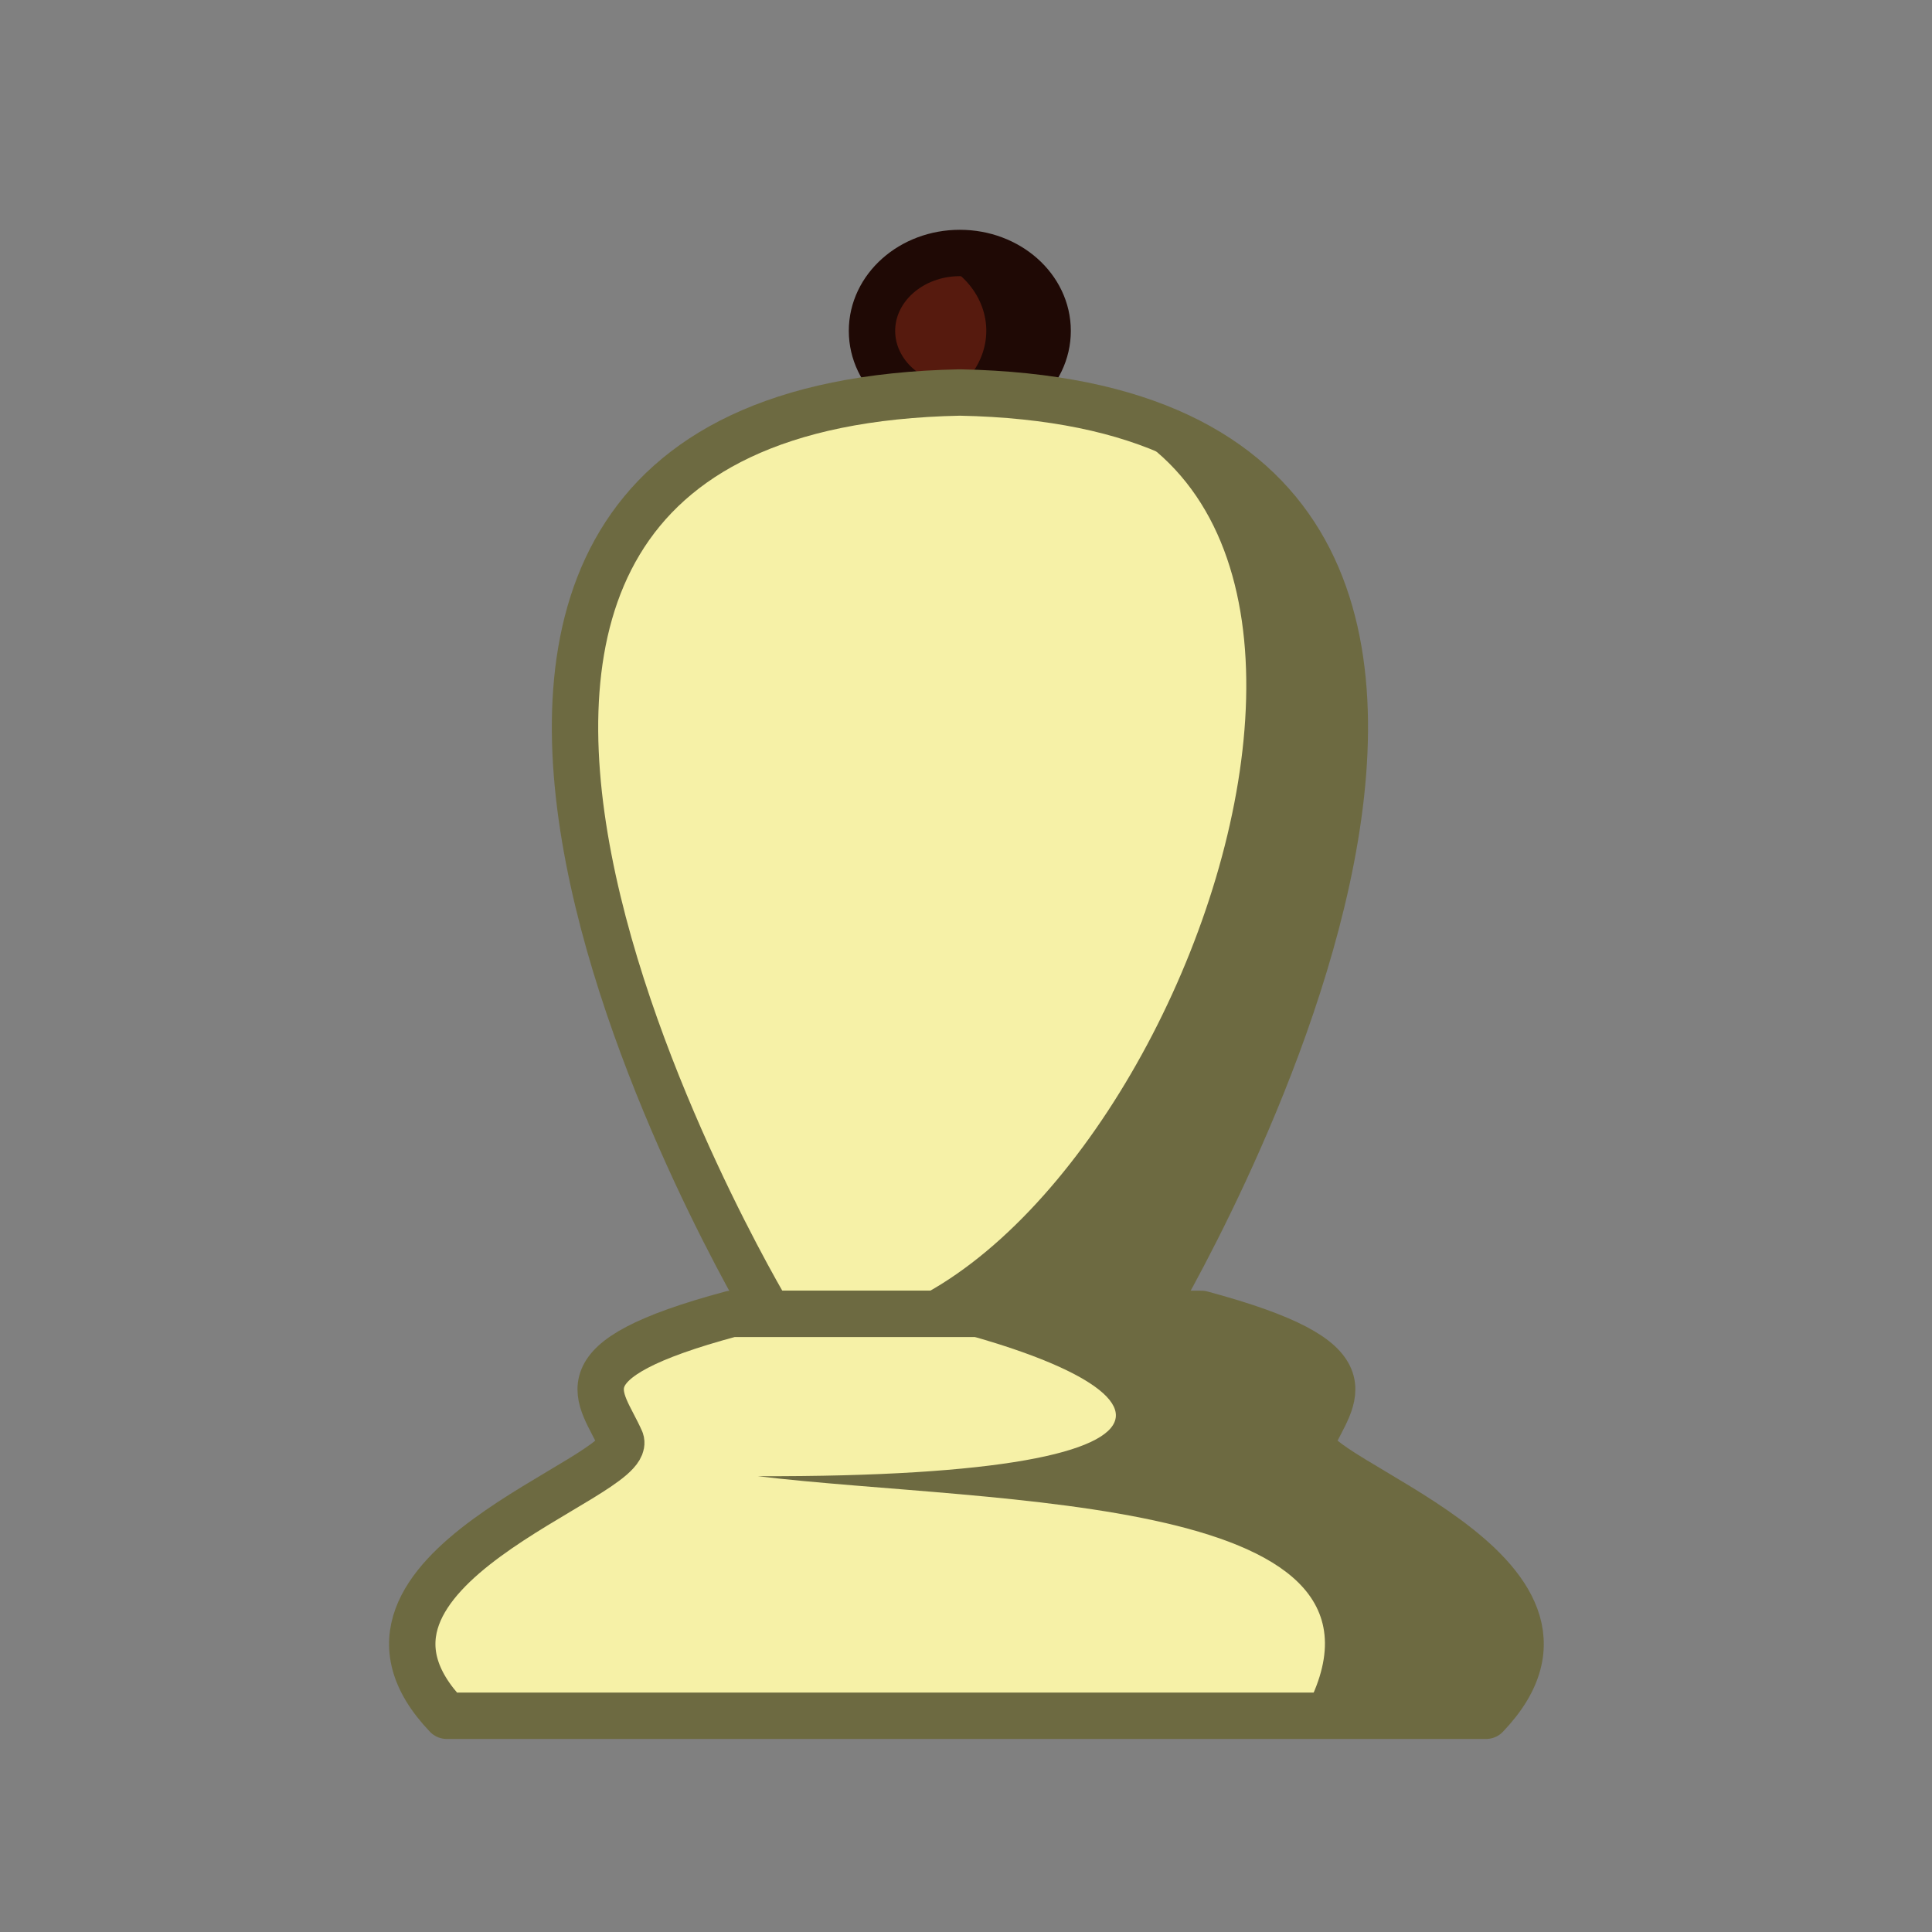 <?xml version="1.0" encoding="UTF-8"?>
<svg width="50mm" height="50mm" clip-rule="evenodd" fill-rule="evenodd" image-rendering="optimizeQuality" shape-rendering="geometricPrecision" text-rendering="geometricPrecision" version="1.1" viewBox="0 0 50 50" xmlns="http://www.w3.org/2000/svg" xmlns:cc="http://creativecommons.org/ns#" xmlns:dc="http://purl.org/dc/elements/1.1/" xmlns:rdf="http://www.w3.org/1999/02/22-rdf-syntax-ns#">
 <rect x="0" y="0" width="50" height="50" fill="#808080" stroke="none"/>
 <g transform="translate(-577.72 586.52)">
  <g transform="translate(311.29 1.603)">
   <ellipse cx="291.27" cy="-579.56" rx="2.273" ry="2.016" fill="#561a0e" stroke="#1f0905" stroke-linecap="round" stroke-linejoin="round" stroke-width="1.2" style="paint-order:normal"/>
   <path d="m291.27-581.58a2.273 2.016 0 0 0-0.796 0.129 2.273 2.016 0 0 1 1.481 1.887 2.273 2.016 0 0 1-1.477 1.887 2.273 2.016 0 0 0 0.792 0.129 2.273 2.016 0 0 0 2.273-2.016 2.273 2.016 0 0 0-2.273-2.015z" fill="#1f0905" style="paint-order:normal"/>
   <path d="m286.33-554.12s-14.088-23.466 4.943-23.845c19.031 0.378 4.943 23.845 4.943 23.845z" fill="#f6f1a7" stroke="#6d6a41" stroke-linejoin="round" stroke-width="1.2"/>
   <path d="m285.36-554.12c-4.548 1.223-3.372 2.11-2.861 3.278 0.335 0.981-8.099 3.364-4.508 7.123h26.9c3.591-3.759-4.842-6.142-4.508-7.123 0.511-1.168 1.687-2.054-2.861-3.278z" fill="#f6f1a7" stroke="#6d6a41" stroke-linejoin="round" stroke-width="1.2"/>
   <path d="m289.2-554.12c7.862 1.63 9.451 4.237-3.159 4.201 6.068 0.727 17.39 0.441 14.086 6.2h4.763c3.591-3.759-4.842-6.141-4.508-7.123 0.511-1.168 1.445-1.915-2.332-3.278z" fill="#6d6a41"/>
   <path d="m290.99-577.97c-0.558 0.011-1.085 0.044-1.587 0.093 15.829-2.104 8.42 20.833-0.199 23.752l8.847-4.6e-4c-0.151 0.259-2.797 0.994-0.999-2.055 3.574-6.061 9.626-21.492-6.061-21.789z" fill="#6d6a41"/>
  </g>
 </g>
</svg>
